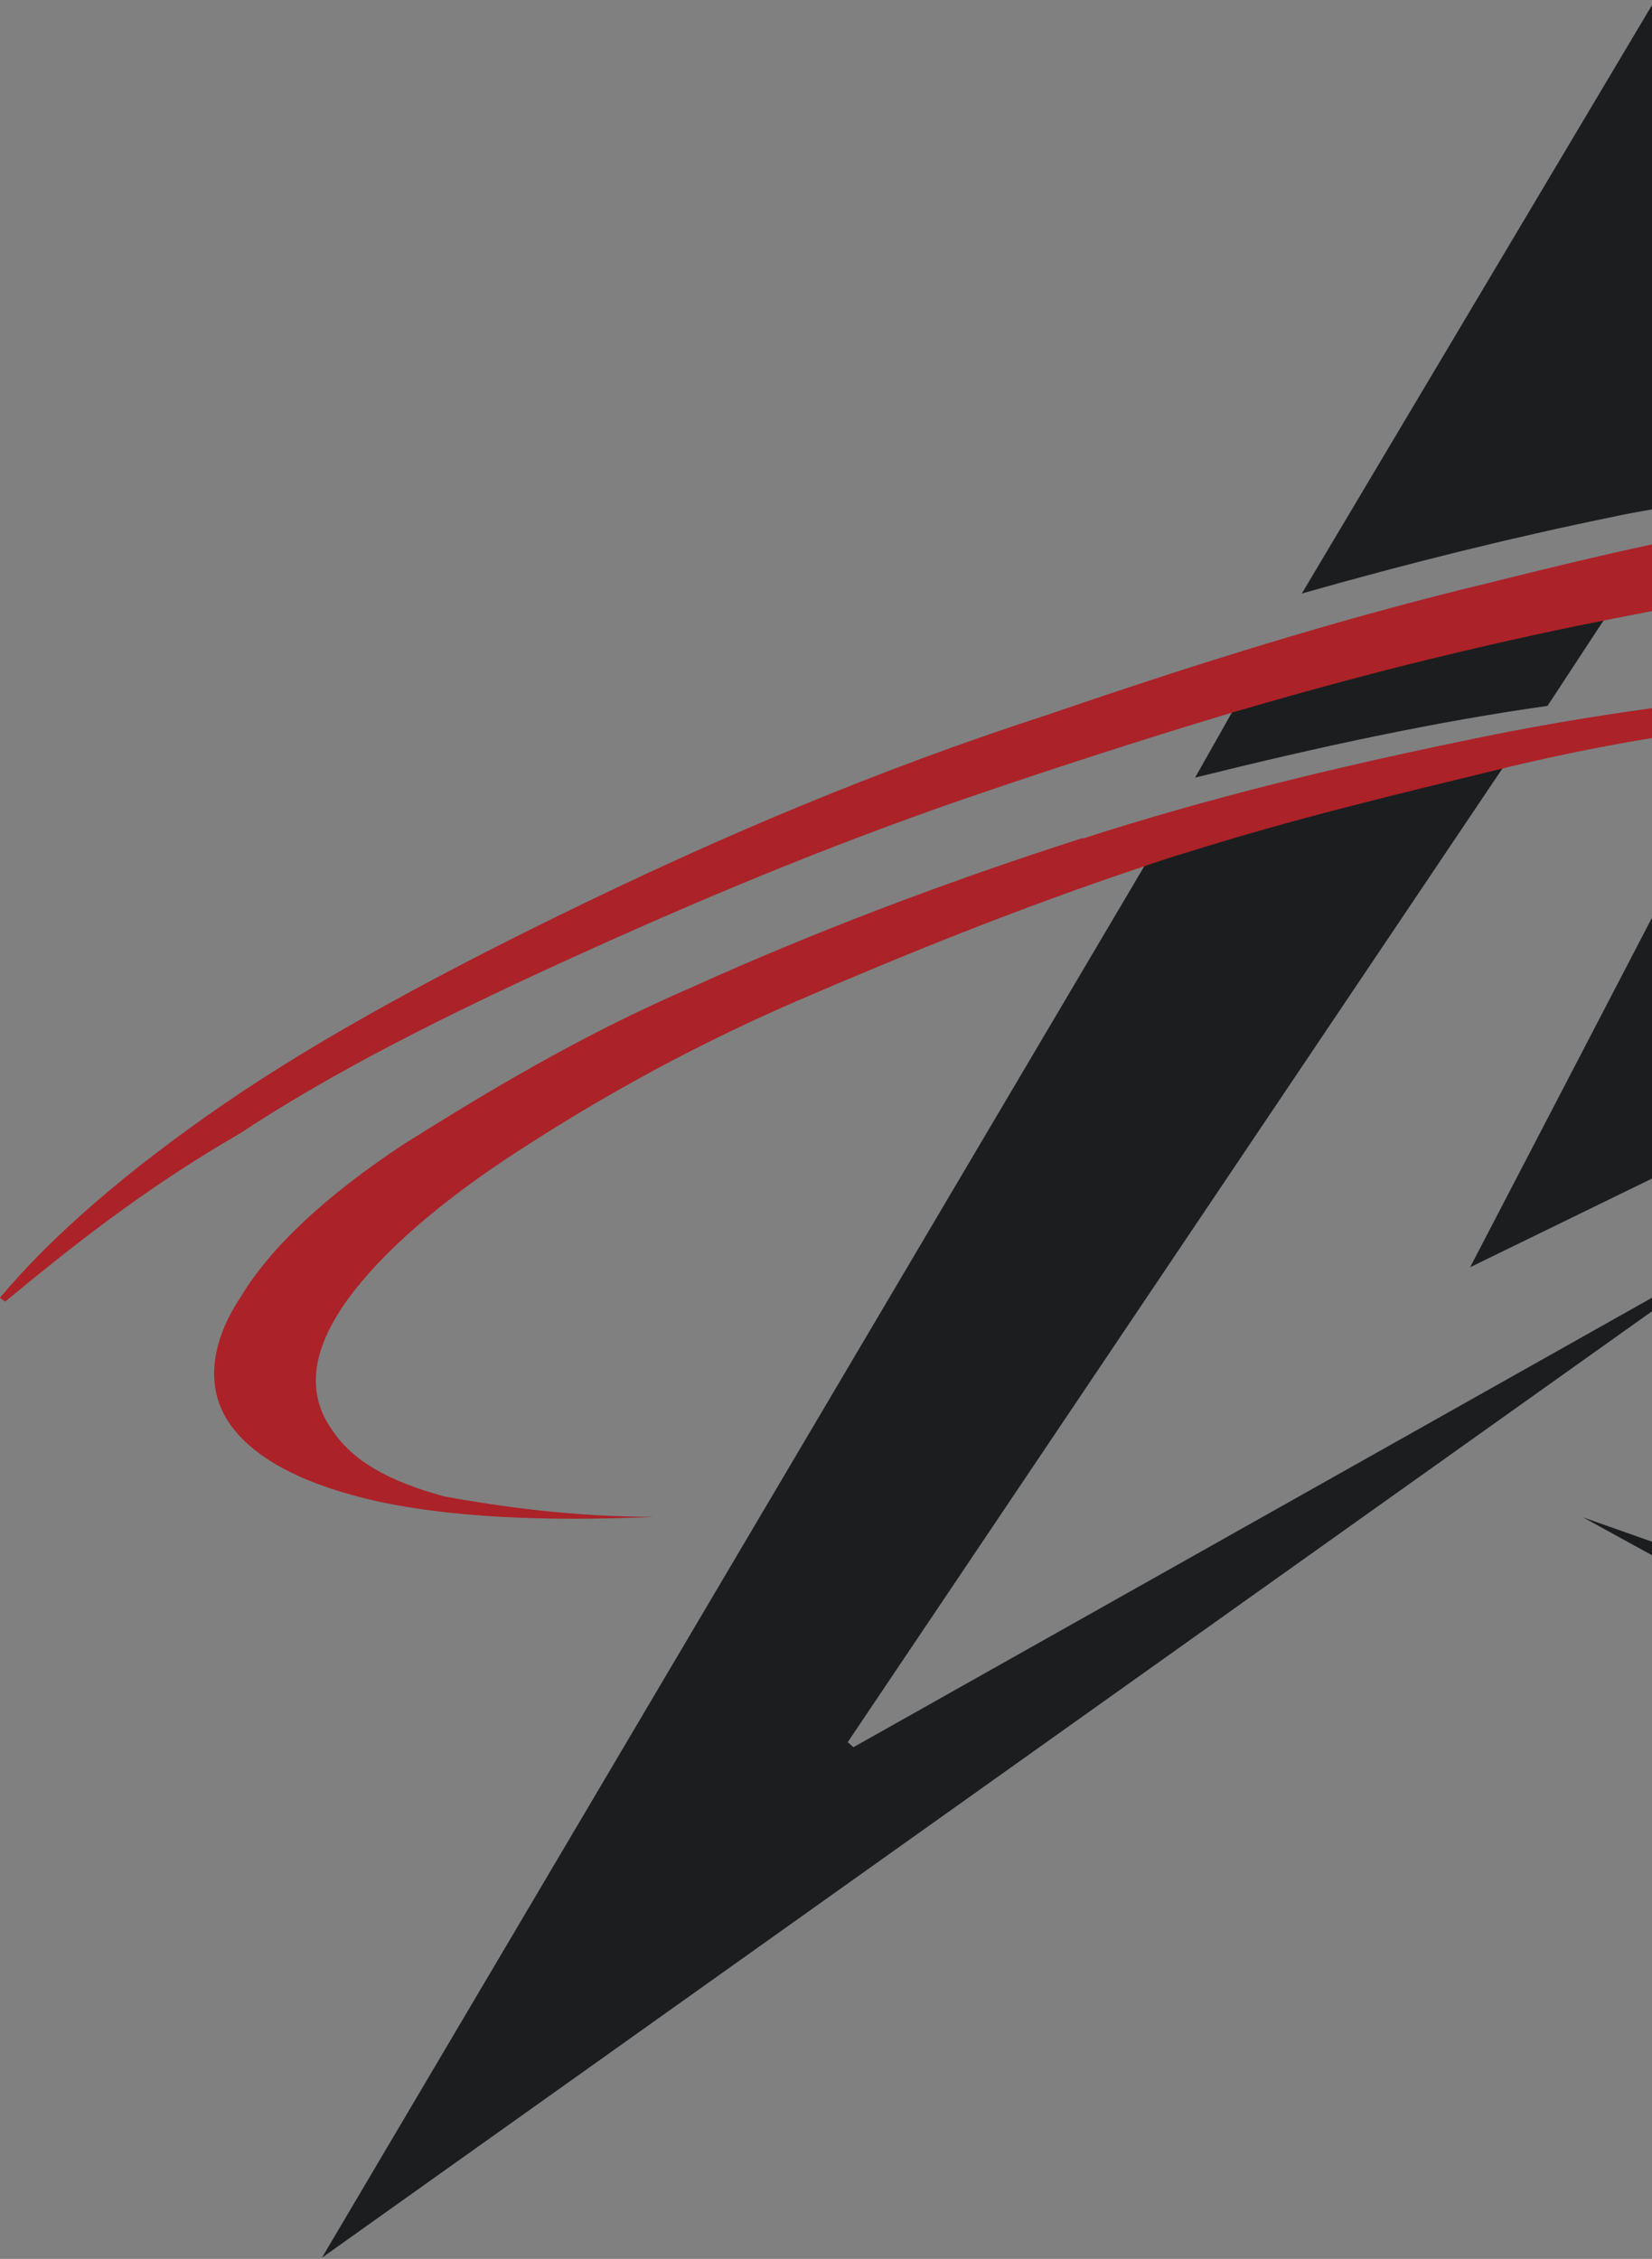 <?xml version="1.0" encoding="UTF-8"?>
<svg id="Layer_1" data-name="Layer 1" xmlns="http://www.w3.org/2000/svg" version="1.1" viewBox="0 0 292.5 400">
  <rect x="0" y="0" width="292.5" height="400" fill="#808080" stroke="none"/>
  <defs>
    <style>
      .cls-1 {
        fill: #ab2228;
      }

      .cls-1, .cls-2, .cls-3 {
        fill-rule: evenodd;
        stroke-width: 0px;
      }

      .cls-2 {
        fill: #fff;
      }

      .cls-3 {
        fill: #1b1d1f;
      }
    </style>
  </defs>
  <path class="cls-3" d="M280.3,268.7l12.2,6.7v-2.4l-12.2-4.3ZM151.1,309.4l-1-.9,115.9-172.4,4.4-6.6c-19.9,3.6-41.6,9-63.3,16.3l-4.5,7.6L57,399.8l235.5-167.6v-2.4l-141.4,79.6ZM287.5,103.3c-20.8,3.6-42.5,9-65.1,15.4l-4.3,7.5-6.5,11.5c21.7-5.4,42.5-9.9,62.4-12.7l9.9-15.1,3.7-5.7v-.9ZM230.5,105.1c19-5.4,37.1-9.9,55.2-13.6,2.3-.5,4.5-.9,6.8-1.3V.9l-62,104.2Z"/>
  <polygon class="cls-3" points="292.5 162.5 292.5 208.7 260.3 224.4 292.5 162.5"/>
  <path class="cls-2" d="M292.5,90.2V.9l.4-.7"/>
  <path class="cls-1" d="M264.1,103.1c-26.3,6.3-52.5,14.5-78.7,23.5-30.8,10-57.9,21.7-82.3,33.5-24.4,11.8-46.1,23.5-63.3,35.3-17.2,11.8-30.8,23.6-39.8,34.4l.9.7c10.9-9,24.4-19.9,41.6-29.8,16.3-10.8,36.2-20.8,57.9-30.7,21.7-9.9,45.2-19.9,71.4-28.9,15.5-5.3,31-10.3,46.3-14.9,10.6-3.1,21.1-6,31.5-8.6,11.7-2.9,23.1-5.5,34.3-7.7,2.9-.6,5.7-1.1,8.6-1.7v-11.8c-9.3,2-18.8,4.3-28.4,6.7ZM191.7,148.4c-25.3,8.1-48.8,17.2-68.7,26.2-20.8,9-37.1,19-51.5,28-13.6,9-23.5,18.1-28.9,27.1-5.4,8.1-6.3,16.3-1.8,22.6s13.6,10.8,26.2,13.6c12.7,2.7,28.9,3.6,48.8,2.7-14.5,0-27.1-1.8-37.1-3.6-9.9-2.7-16.3-6.3-19.9-11.8-4.5-6.3-3.6-13.6,1.8-21.7,5.4-8.1,15.4-17.2,28.9-26.2,13.6-9,30.7-19,51.5-28,18.8-8.1,39.1-16.4,61.6-23.9,2.3-.8,4.7-1.6,7.1-2.3,19.3-6.1,37.8-10.5,56.3-15,.5-.1,1.1-.3,1.6-.4,8.5-2,16.8-3.7,24.9-5v-5.3c-10.9,1.5-22.1,3.4-33.9,5.9-21.7,4.5-44.3,9.9-66.9,17.2Z"/>
</svg>